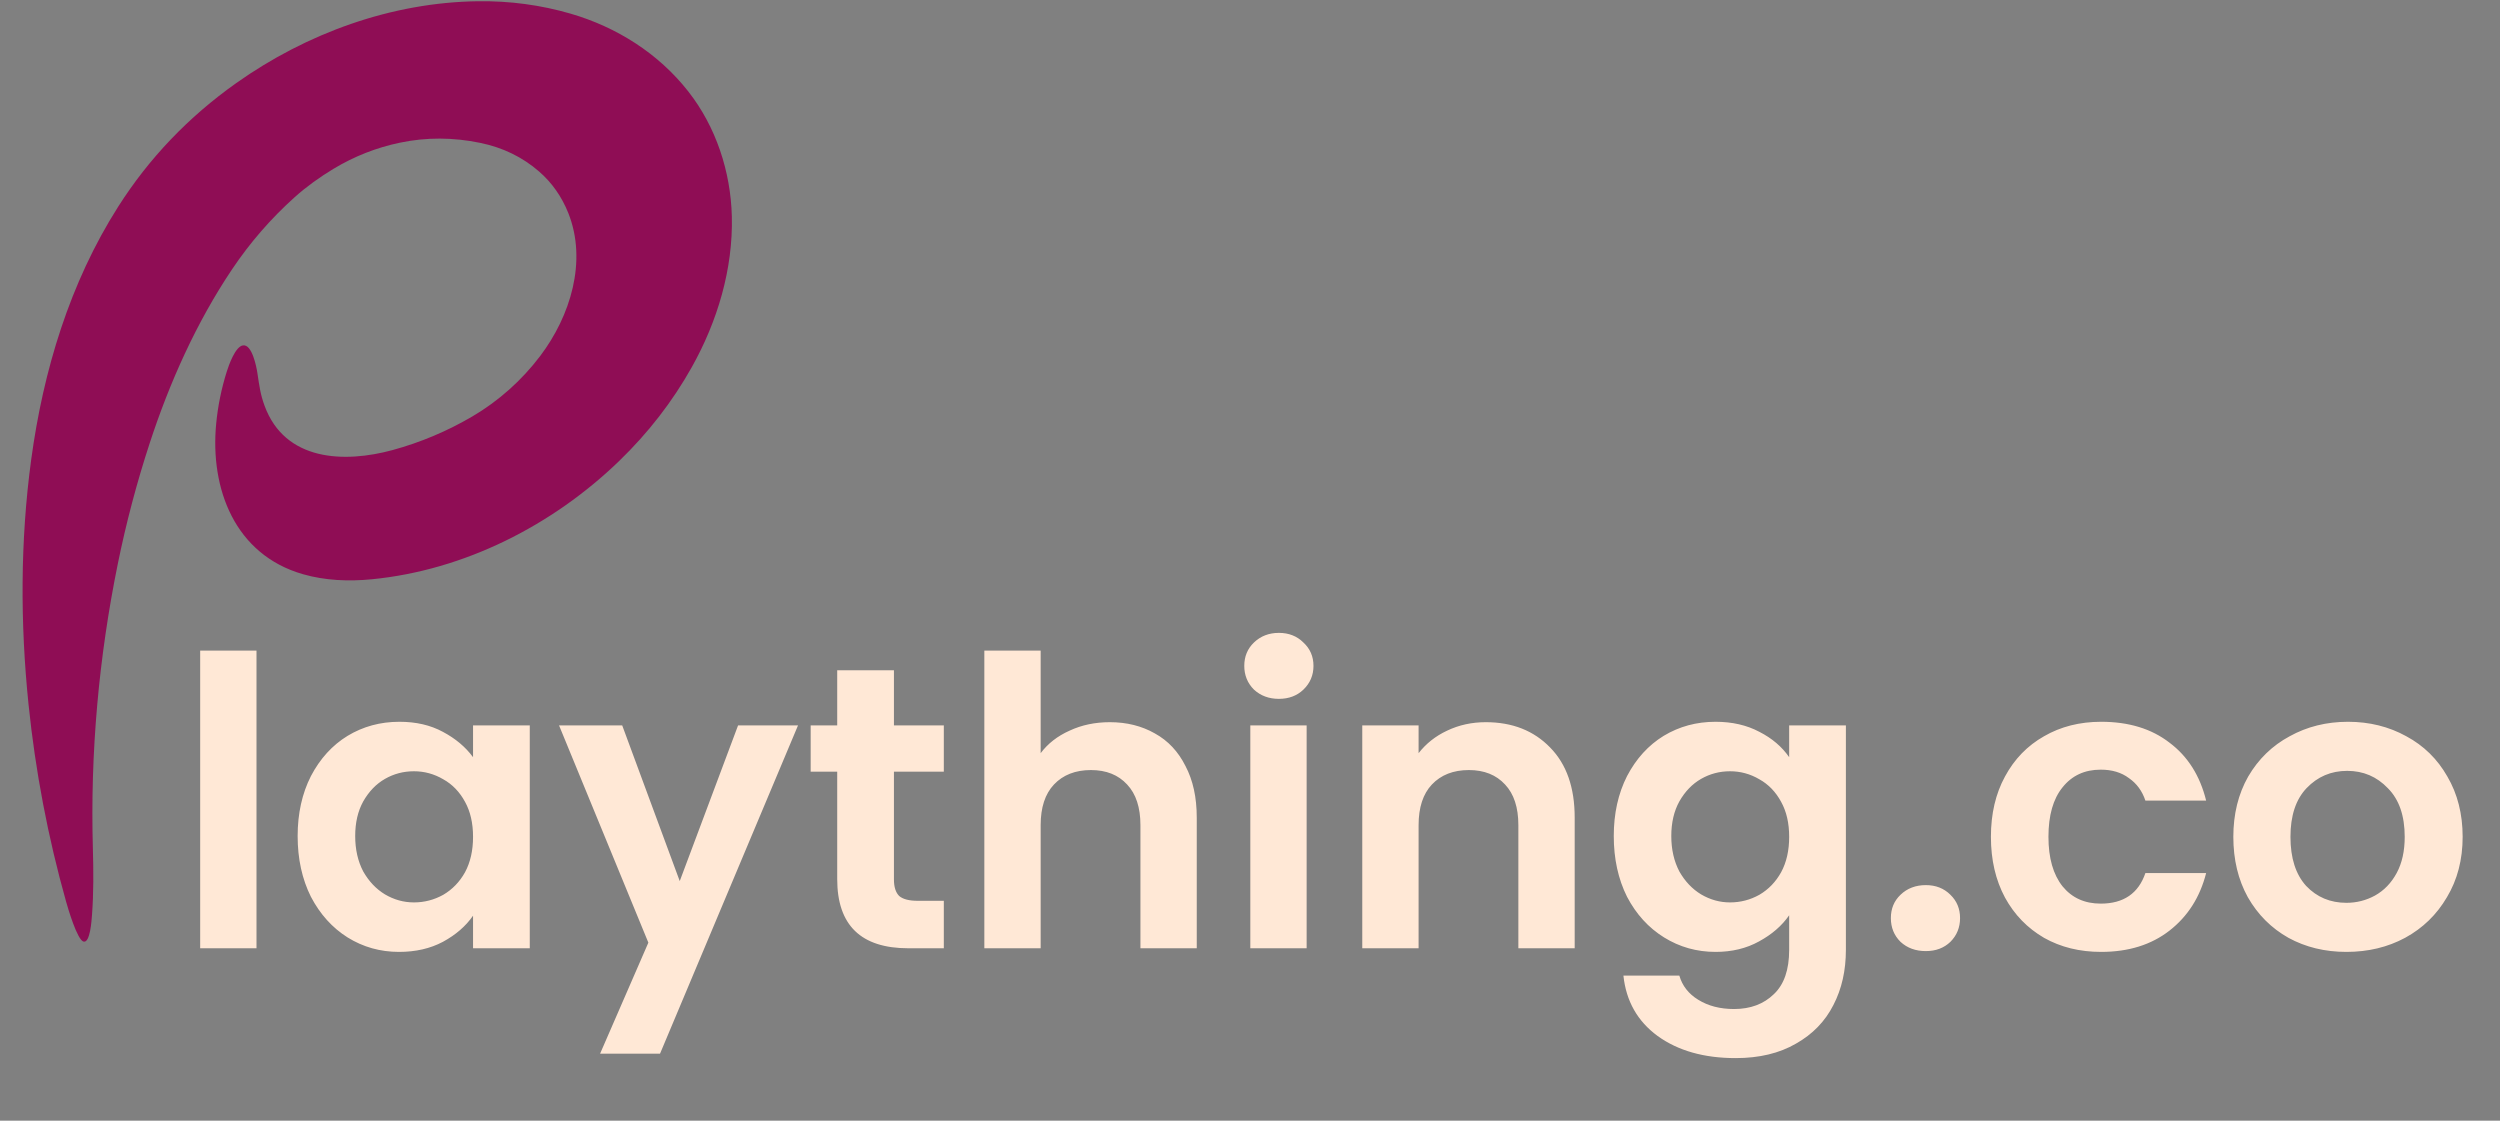 <svg width="87" height="39" viewBox="0 0 87 39" fill="none" xmlns="http://www.w3.org/2000/svg">
<rect x="0" y="0" width="87" height="39" fill="#808080" stroke="none"/>
<path d="M7.523 14.744C7.583 14.123 7.706 13.521 7.891 12.933C7.963 12.706 8.189 12.055 8.458 12.019C8.771 11.977 8.924 12.761 8.956 12.974C9.03 13.461 9.063 13.73 9.207 14.12C9.917 16.056 11.986 16.119 13.659 15.663C14.635 15.396 15.56 15.007 16.433 14.495C17.353 13.956 18.163 13.231 18.803 12.383C19.846 11.002 20.445 9.092 19.777 7.414C19.548 6.841 19.209 6.359 18.761 5.969C18.183 5.467 17.5 5.134 16.711 4.972C15.764 4.776 14.834 4.774 13.919 4.965C13.099 5.137 12.33 5.439 11.611 5.872C11.132 6.16 10.669 6.491 10.252 6.865C9.426 7.607 8.702 8.44 8.08 9.366C6.836 11.219 5.903 13.303 5.21 15.421C4.761 16.794 4.392 18.188 4.103 19.605C3.438 22.863 3.138 26.199 3.232 29.525C3.254 30.295 3.26 31.081 3.201 31.849C3.187 32.029 3.137 32.823 2.909 32.768C2.689 32.715 2.366 31.612 2.299 31.373C1.667 29.125 1.232 26.838 0.993 24.513C0.702 21.686 0.704 18.817 1.085 15.998C1.505 12.898 2.43 9.838 4.112 7.194C5.185 5.506 6.555 4.072 8.223 2.89C10.676 1.153 13.631 0.081 16.638 0.043C17.744 0.029 18.817 0.173 19.856 0.475C21.451 0.939 22.91 1.852 23.955 3.186C24.918 4.415 25.429 5.971 25.468 7.534C25.513 9.366 24.965 11.187 24.076 12.774C23.405 13.972 22.56 15.063 21.543 16.046C19.229 18.282 16.162 19.844 12.937 20.159C12.136 20.237 11.315 20.205 10.538 19.981C8.179 19.3 7.305 17.021 7.523 14.744Z" fill="#8F0D55"/>
<path d="M8.926 22.64V33H6.966V22.64H8.926ZM10.358 29.094C10.358 28.31 10.512 27.615 10.82 27.008C11.138 26.401 11.562 25.935 12.095 25.608C12.636 25.281 13.238 25.118 13.9 25.118C14.479 25.118 14.983 25.235 15.412 25.468C15.851 25.701 16.201 25.995 16.462 26.35V25.244H18.436V33H16.462V31.866C16.21 32.23 15.861 32.533 15.412 32.776C14.974 33.009 14.465 33.126 13.886 33.126C13.233 33.126 12.636 32.958 12.095 32.622C11.562 32.286 11.138 31.815 10.82 31.208C10.512 30.592 10.358 29.887 10.358 29.094ZM16.462 29.122C16.462 28.646 16.369 28.24 16.183 27.904C15.996 27.559 15.744 27.297 15.427 27.12C15.109 26.933 14.768 26.84 14.405 26.84C14.04 26.84 13.704 26.929 13.396 27.106C13.088 27.283 12.836 27.545 12.64 27.89C12.454 28.226 12.361 28.627 12.361 29.094C12.361 29.561 12.454 29.971 12.64 30.326C12.836 30.671 13.088 30.937 13.396 31.124C13.714 31.311 14.05 31.404 14.405 31.404C14.768 31.404 15.109 31.315 15.427 31.138C15.744 30.951 15.996 30.69 16.183 30.354C16.369 30.009 16.462 29.598 16.462 29.122ZM27.771 25.244L22.969 36.668H20.883L22.563 32.804L19.455 25.244H21.653L23.655 30.662L25.685 25.244H27.771ZM31.109 26.854V30.606C31.109 30.867 31.17 31.059 31.291 31.18C31.422 31.292 31.637 31.348 31.935 31.348H32.845V33H31.613C29.961 33 29.135 32.197 29.135 30.592V26.854H28.211V25.244H29.135V23.326H31.109V25.244H32.845V26.854H31.109ZM38.623 25.132C39.211 25.132 39.734 25.263 40.191 25.524C40.648 25.776 41.003 26.154 41.255 26.658C41.516 27.153 41.647 27.75 41.647 28.45V33H39.687V28.716C39.687 28.1 39.533 27.629 39.225 27.302C38.917 26.966 38.497 26.798 37.965 26.798C37.424 26.798 36.994 26.966 36.677 27.302C36.369 27.629 36.215 28.1 36.215 28.716V33H34.255V22.64H36.215V26.21C36.467 25.874 36.803 25.613 37.223 25.426C37.643 25.23 38.11 25.132 38.623 25.132ZM44.505 24.32C44.16 24.32 43.87 24.213 43.637 23.998C43.413 23.774 43.301 23.499 43.301 23.172C43.301 22.845 43.413 22.575 43.637 22.36C43.87 22.136 44.16 22.024 44.505 22.024C44.85 22.024 45.135 22.136 45.359 22.36C45.592 22.575 45.709 22.845 45.709 23.172C45.709 23.499 45.592 23.774 45.359 23.998C45.135 24.213 44.85 24.32 44.505 24.32ZM45.471 25.244V33H43.511V25.244H45.471ZM51.705 25.132C52.629 25.132 53.376 25.426 53.945 26.014C54.515 26.593 54.799 27.405 54.799 28.45V33H52.839V28.716C52.839 28.1 52.685 27.629 52.377 27.302C52.069 26.966 51.649 26.798 51.117 26.798C50.576 26.798 50.147 26.966 49.829 27.302C49.521 27.629 49.367 28.1 49.367 28.716V33H47.407V25.244H49.367V26.21C49.629 25.874 49.96 25.613 50.361 25.426C50.772 25.23 51.22 25.132 51.705 25.132ZM59.701 25.118C60.28 25.118 60.789 25.235 61.227 25.468C61.666 25.692 62.011 25.986 62.263 26.35V25.244H64.237V33.056C64.237 33.775 64.093 34.414 63.803 34.974C63.514 35.543 63.08 35.991 62.501 36.318C61.923 36.654 61.223 36.822 60.401 36.822C59.3 36.822 58.395 36.565 57.685 36.052C56.985 35.539 56.589 34.839 56.495 33.952H58.441C58.544 34.307 58.763 34.587 59.099 34.792C59.445 35.007 59.86 35.114 60.345 35.114C60.915 35.114 61.377 34.941 61.731 34.596C62.086 34.26 62.263 33.747 62.263 33.056V31.852C62.011 32.216 61.661 32.519 61.213 32.762C60.775 33.005 60.271 33.126 59.701 33.126C59.048 33.126 58.451 32.958 57.909 32.622C57.368 32.286 56.939 31.815 56.621 31.208C56.313 30.592 56.159 29.887 56.159 29.094C56.159 28.31 56.313 27.615 56.621 27.008C56.939 26.401 57.363 25.935 57.895 25.608C58.437 25.281 59.039 25.118 59.701 25.118ZM62.263 29.122C62.263 28.646 62.17 28.24 61.983 27.904C61.797 27.559 61.545 27.297 61.227 27.12C60.91 26.933 60.569 26.84 60.205 26.84C59.841 26.84 59.505 26.929 59.197 27.106C58.889 27.283 58.637 27.545 58.441 27.89C58.255 28.226 58.161 28.627 58.161 29.094C58.161 29.561 58.255 29.971 58.441 30.326C58.637 30.671 58.889 30.937 59.197 31.124C59.515 31.311 59.851 31.404 60.205 31.404C60.569 31.404 60.91 31.315 61.227 31.138C61.545 30.951 61.797 30.69 61.983 30.354C62.17 30.009 62.263 29.598 62.263 29.122ZM67.019 33.098C66.665 33.098 66.371 32.991 66.138 32.776C65.913 32.552 65.802 32.277 65.802 31.95C65.802 31.623 65.913 31.353 66.138 31.138C66.371 30.914 66.665 30.802 67.019 30.802C67.365 30.802 67.65 30.914 67.874 31.138C68.097 31.353 68.21 31.623 68.21 31.95C68.21 32.277 68.097 32.552 67.874 32.776C67.65 32.991 67.365 33.098 67.019 33.098ZM69.284 29.122C69.284 28.319 69.448 27.619 69.774 27.022C70.101 26.415 70.554 25.949 71.132 25.622C71.711 25.286 72.374 25.118 73.12 25.118C74.082 25.118 74.875 25.361 75.5 25.846C76.135 26.322 76.56 26.994 76.774 27.862H74.66C74.548 27.526 74.357 27.265 74.086 27.078C73.825 26.882 73.498 26.784 73.106 26.784C72.546 26.784 72.103 26.989 71.776 27.4C71.45 27.801 71.286 28.375 71.286 29.122C71.286 29.859 71.45 30.433 71.776 30.844C72.103 31.245 72.546 31.446 73.106 31.446C73.9 31.446 74.418 31.091 74.66 30.382H76.774C76.56 31.222 76.135 31.889 75.5 32.384C74.866 32.879 74.072 33.126 73.12 33.126C72.374 33.126 71.711 32.963 71.132 32.636C70.554 32.3 70.101 31.833 69.774 31.236C69.448 30.629 69.284 29.925 69.284 29.122ZM81.654 33.126C80.907 33.126 80.236 32.963 79.638 32.636C79.041 32.3 78.57 31.829 78.224 31.222C77.888 30.615 77.72 29.915 77.72 29.122C77.72 28.329 77.893 27.629 78.238 27.022C78.593 26.415 79.073 25.949 79.68 25.622C80.287 25.286 80.963 25.118 81.71 25.118C82.457 25.118 83.133 25.286 83.74 25.622C84.347 25.949 84.823 26.415 85.168 27.022C85.523 27.629 85.7 28.329 85.7 29.122C85.7 29.915 85.518 30.615 85.154 31.222C84.799 31.829 84.314 32.3 83.698 32.636C83.091 32.963 82.41 33.126 81.654 33.126ZM81.654 31.418C82.009 31.418 82.34 31.334 82.648 31.166C82.966 30.989 83.218 30.727 83.404 30.382C83.591 30.037 83.684 29.617 83.684 29.122C83.684 28.385 83.488 27.82 83.096 27.428C82.713 27.027 82.242 26.826 81.682 26.826C81.122 26.826 80.651 27.027 80.268 27.428C79.895 27.82 79.708 28.385 79.708 29.122C79.708 29.859 79.89 30.429 80.254 30.83C80.627 31.222 81.094 31.418 81.654 31.418Z" fill="#FFE8D6"/>
</svg>
